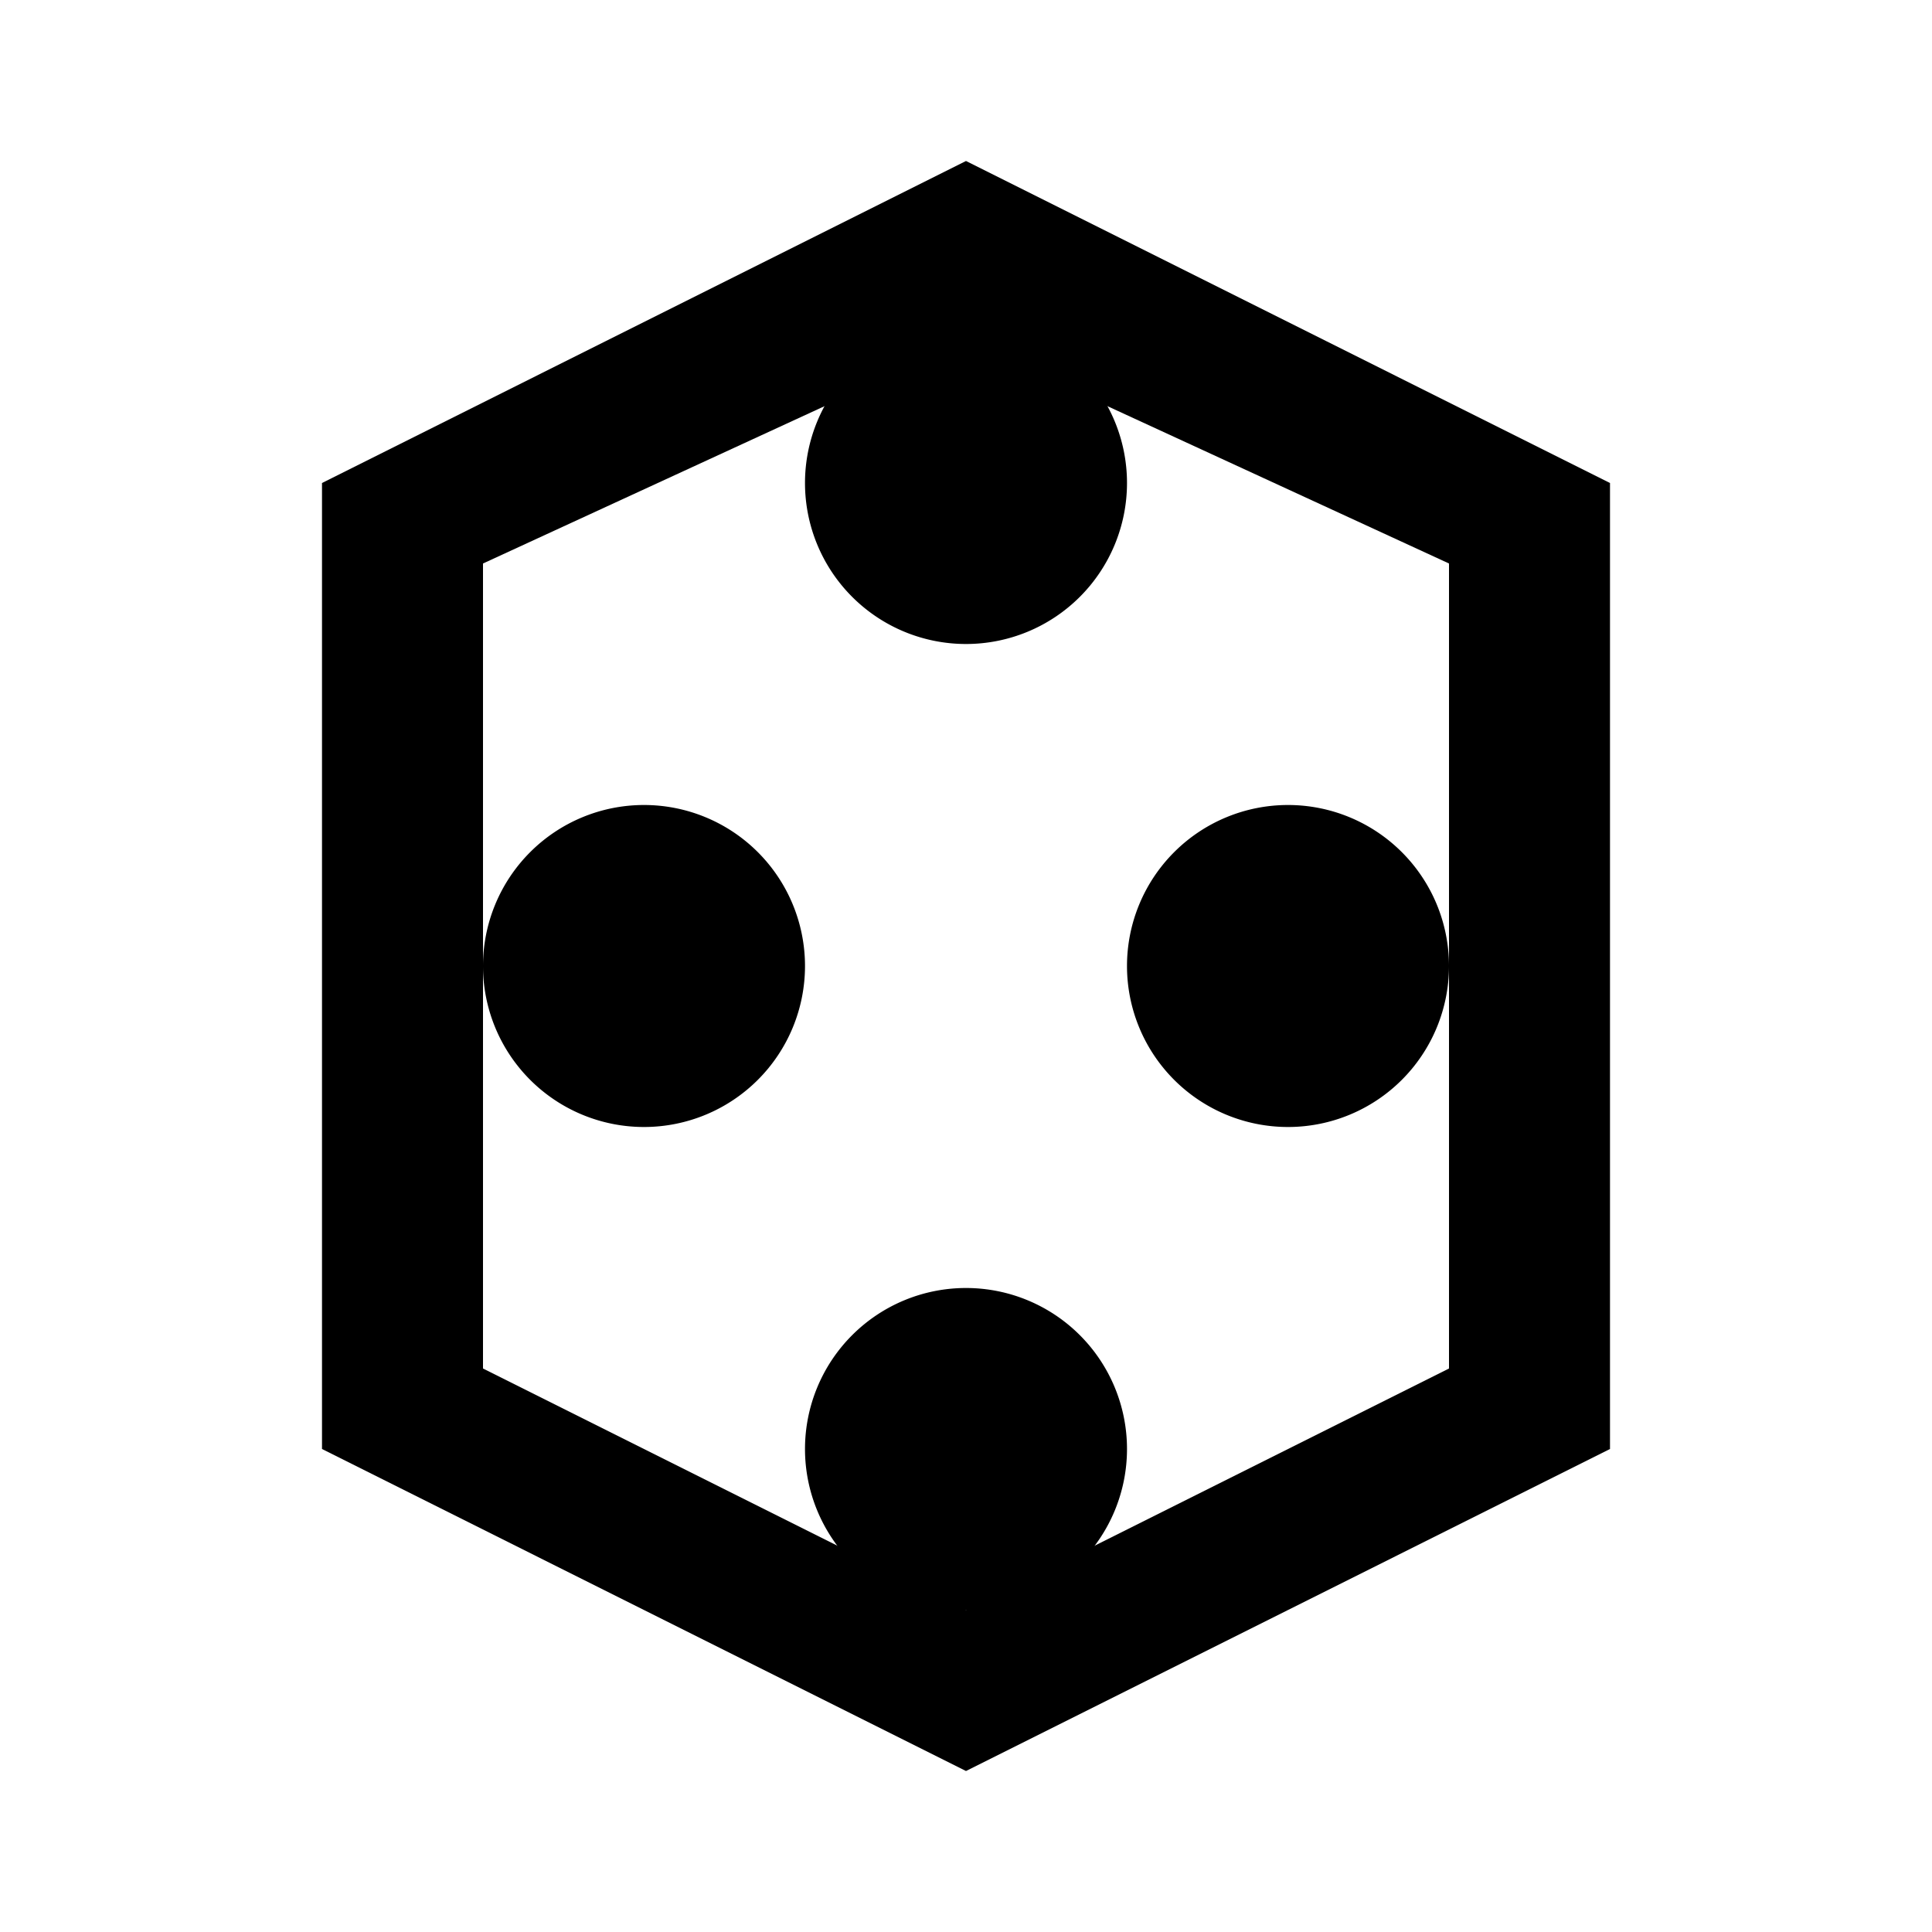 <svg xmlns="http://www.w3.org/2000/svg" viewBox="0 0 24 24" fill="currentColor">
  <path d="M12 2L4 6v12l8 4 8-4V6l-8-4zm0 2.236L18 7v10l-6 3-6-3V7l6-2.764z"/>
  <path d="M12 8a2 2 0 100-4 2 2 0 000 4zm-4 6a2 2 0 100-4 2 2 0 000 4zm8 0a2 2 0 100-4 2 2 0 000 4zm-4 6a2 2 0 100-4 2 2 0 000 4z"/>
  <path d="M8 11l4-5m4 5l-4-5m-4 7l4 5m4-5l-4 5"/>
</svg> 